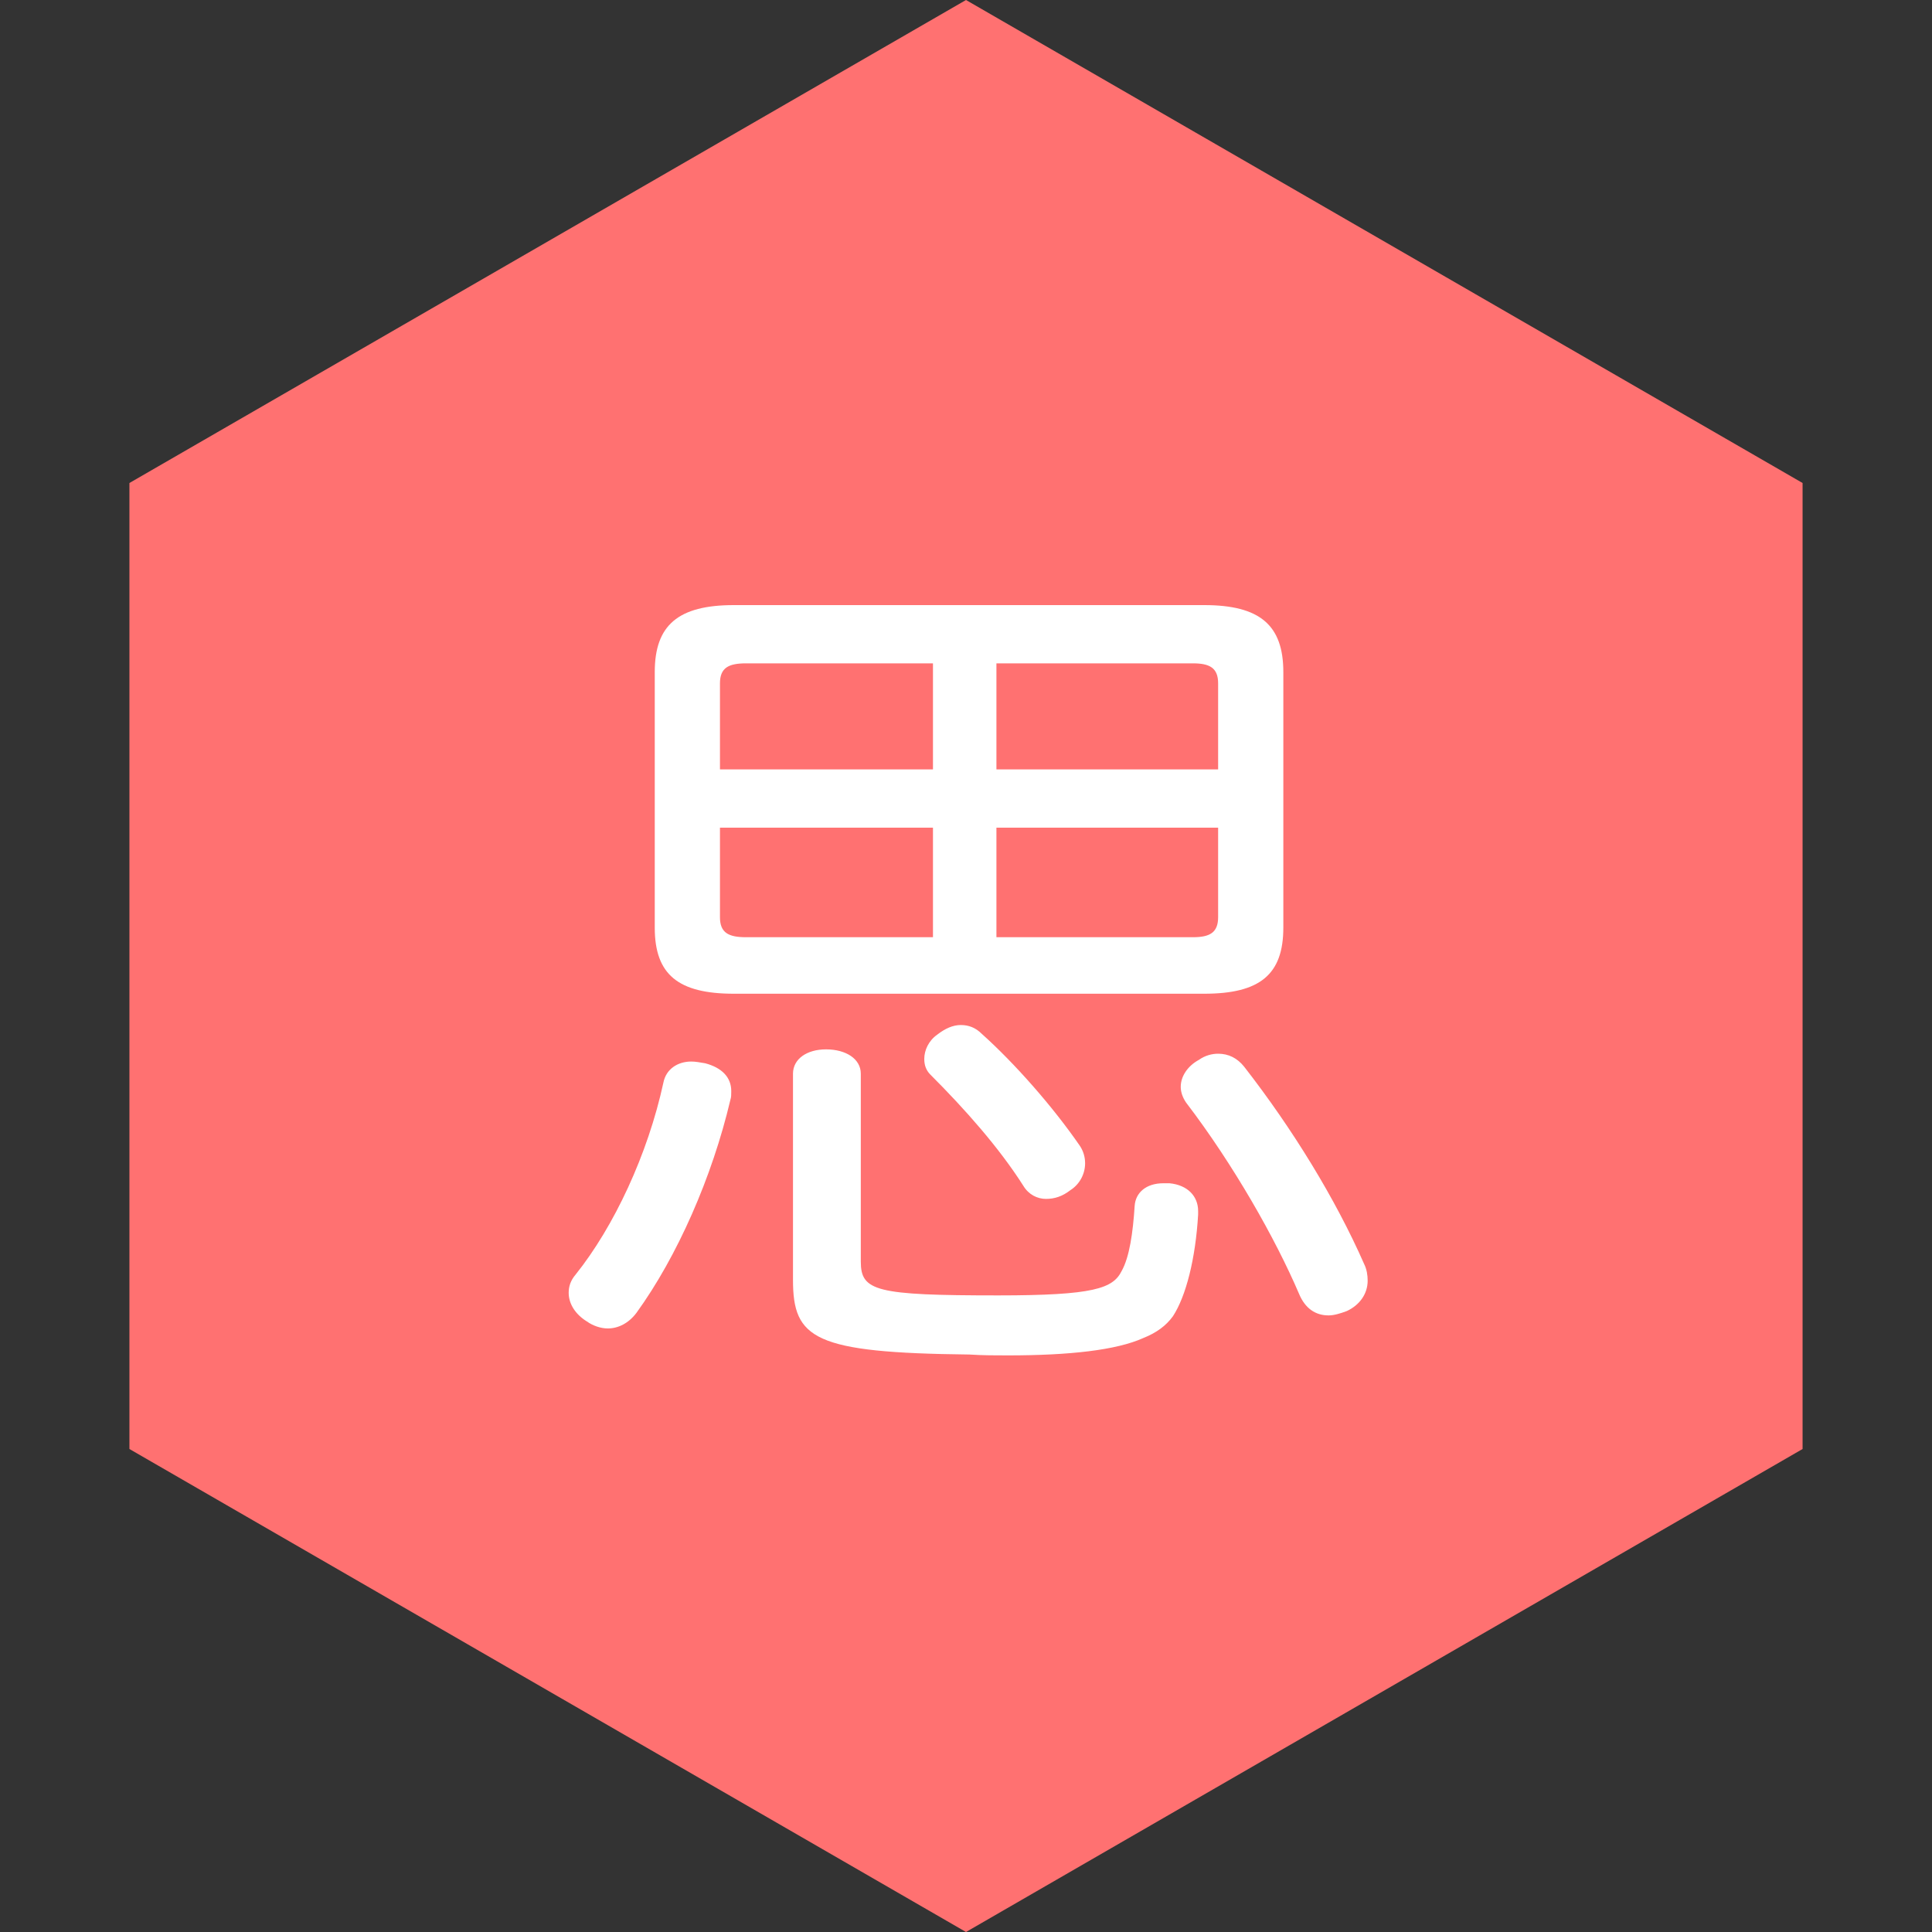 <?xml version="1.0" encoding="UTF-8" standalone="no"?>
<svg width="80px" height="80px" viewBox="0 0 80 80" version="1.1" xmlns="http://www.w3.org/2000/svg" xmlns:xlink="http://www.w3.org/1999/xlink">
    <rect x="0" y="0" width="80" height="80" fill="#333333" stroke="none"/>
    <!-- Generator: Sketch 3.6.1 (26313) - http://www.bohemiancoding.com/sketch -->
    <title>logo-hexagon</title>
    <desc>Created with Sketch.</desc>
    <defs></defs>
    <g id="Page-1" stroke="none" stroke-width="1" fill="none" fill-rule="evenodd">
        <g id="logo-hexagon">
            <g id="Group">
                <polygon id="Polygon-13" fill="#FF7171" points="40 0 74.641 20 74.641 60 40 80 5.359 60 5.359 20 "></polygon>
                <path d="M30.388,25.056 C28.084,25.056 27.112,25.884 27.112,27.828 L27.112,38.412 C27.112,40.356 28.084,41.148 30.388,41.148 L49.864,41.148 C52.168,41.148 53.14,40.356 53.14,38.412 L53.14,27.828 C53.14,25.884 52.168,25.056 49.864,25.056 L30.388,25.056 Z M50.44,31.86 L41.26,31.86 L41.26,27.468 L49.396,27.468 C50.08,27.468 50.44,27.648 50.44,28.296 L50.44,31.86 Z M41.26,38.808 L41.26,34.272 L50.44,34.272 L50.44,37.98 C50.44,38.628 50.08,38.808 49.396,38.808 L41.26,38.808 Z M38.632,38.808 L30.892,38.808 C30.172,38.808 29.812,38.628 29.812,37.98 L29.812,34.272 L38.632,34.272 L38.632,38.808 Z M38.632,27.468 L38.632,31.86 L29.812,31.86 L29.812,28.296 C29.812,27.648 30.172,27.468 30.892,27.468 L38.632,27.468 Z M32.836,52.992 C32.836,55.44 33.7,56.016 40.144,56.088 C40.684,56.124 41.224,56.124 41.728,56.124 C44.284,56.124 46.228,55.908 47.344,55.404 C47.884,55.188 48.28,54.9 48.568,54.504 C49.108,53.676 49.504,52.128 49.612,50.292 L49.612,50.148 C49.612,49.536 49.18,49.068 48.424,48.996 L48.172,48.996 C47.452,48.996 47.02,49.392 46.984,49.932 C46.912,51.048 46.768,52.056 46.444,52.632 C46.084,53.352 45.292,53.64 41.332,53.64 C36.256,53.64 35.644,53.46 35.644,52.236 L35.644,44.46 C35.644,43.848 35.032,43.452 34.204,43.452 C33.412,43.452 32.836,43.848 32.836,44.46 L32.836,52.992 Z M27.472,44.82 C26.824,47.808 25.42,50.796 23.836,52.776 C23.62,53.028 23.548,53.28 23.548,53.532 C23.548,54 23.836,54.432 24.304,54.72 C24.556,54.9 24.88,55.008 25.168,55.008 C25.6,55.008 26.032,54.792 26.356,54.36 C28.048,52.02 29.488,48.744 30.244,45.54 C30.28,45.432 30.28,45.324 30.28,45.18 C30.28,44.604 29.884,44.208 29.2,44.028 C28.984,43.992 28.804,43.956 28.624,43.956 C28.048,43.956 27.58,44.28 27.472,44.82 L27.472,44.82 Z M38.812,42.84 C38.452,43.092 38.272,43.488 38.272,43.848 C38.272,44.1 38.344,44.316 38.524,44.496 C39.964,45.936 41.368,47.52 42.376,49.104 C42.592,49.464 42.952,49.644 43.312,49.644 C43.672,49.644 43.996,49.536 44.32,49.284 C44.716,49.032 44.932,48.6 44.932,48.168 C44.932,47.916 44.86,47.664 44.716,47.448 C43.6,45.828 42.016,44.028 40.648,42.804 C40.396,42.552 40.108,42.444 39.784,42.444 C39.46,42.444 39.136,42.588 38.812,42.84 L38.812,42.84 Z M49.648,43.884 C49.18,44.136 48.892,44.568 48.892,45 C48.892,45.216 48.964,45.432 49.108,45.648 C51.088,48.24 52.816,51.3 53.788,53.568 C54.04,54.18 54.472,54.468 55.012,54.468 C55.228,54.468 55.48,54.396 55.768,54.288 C56.308,54.036 56.632,53.568 56.632,53.028 C56.632,52.812 56.596,52.56 56.488,52.344 C55.3,49.644 53.536,46.764 51.52,44.172 C51.232,43.812 50.872,43.632 50.44,43.632 C50.188,43.632 49.9,43.704 49.648,43.884 L49.648,43.884 Z" id="思" fill="#FFFFFF"></path>
            </g>
        </g>
    </g>
</svg>
